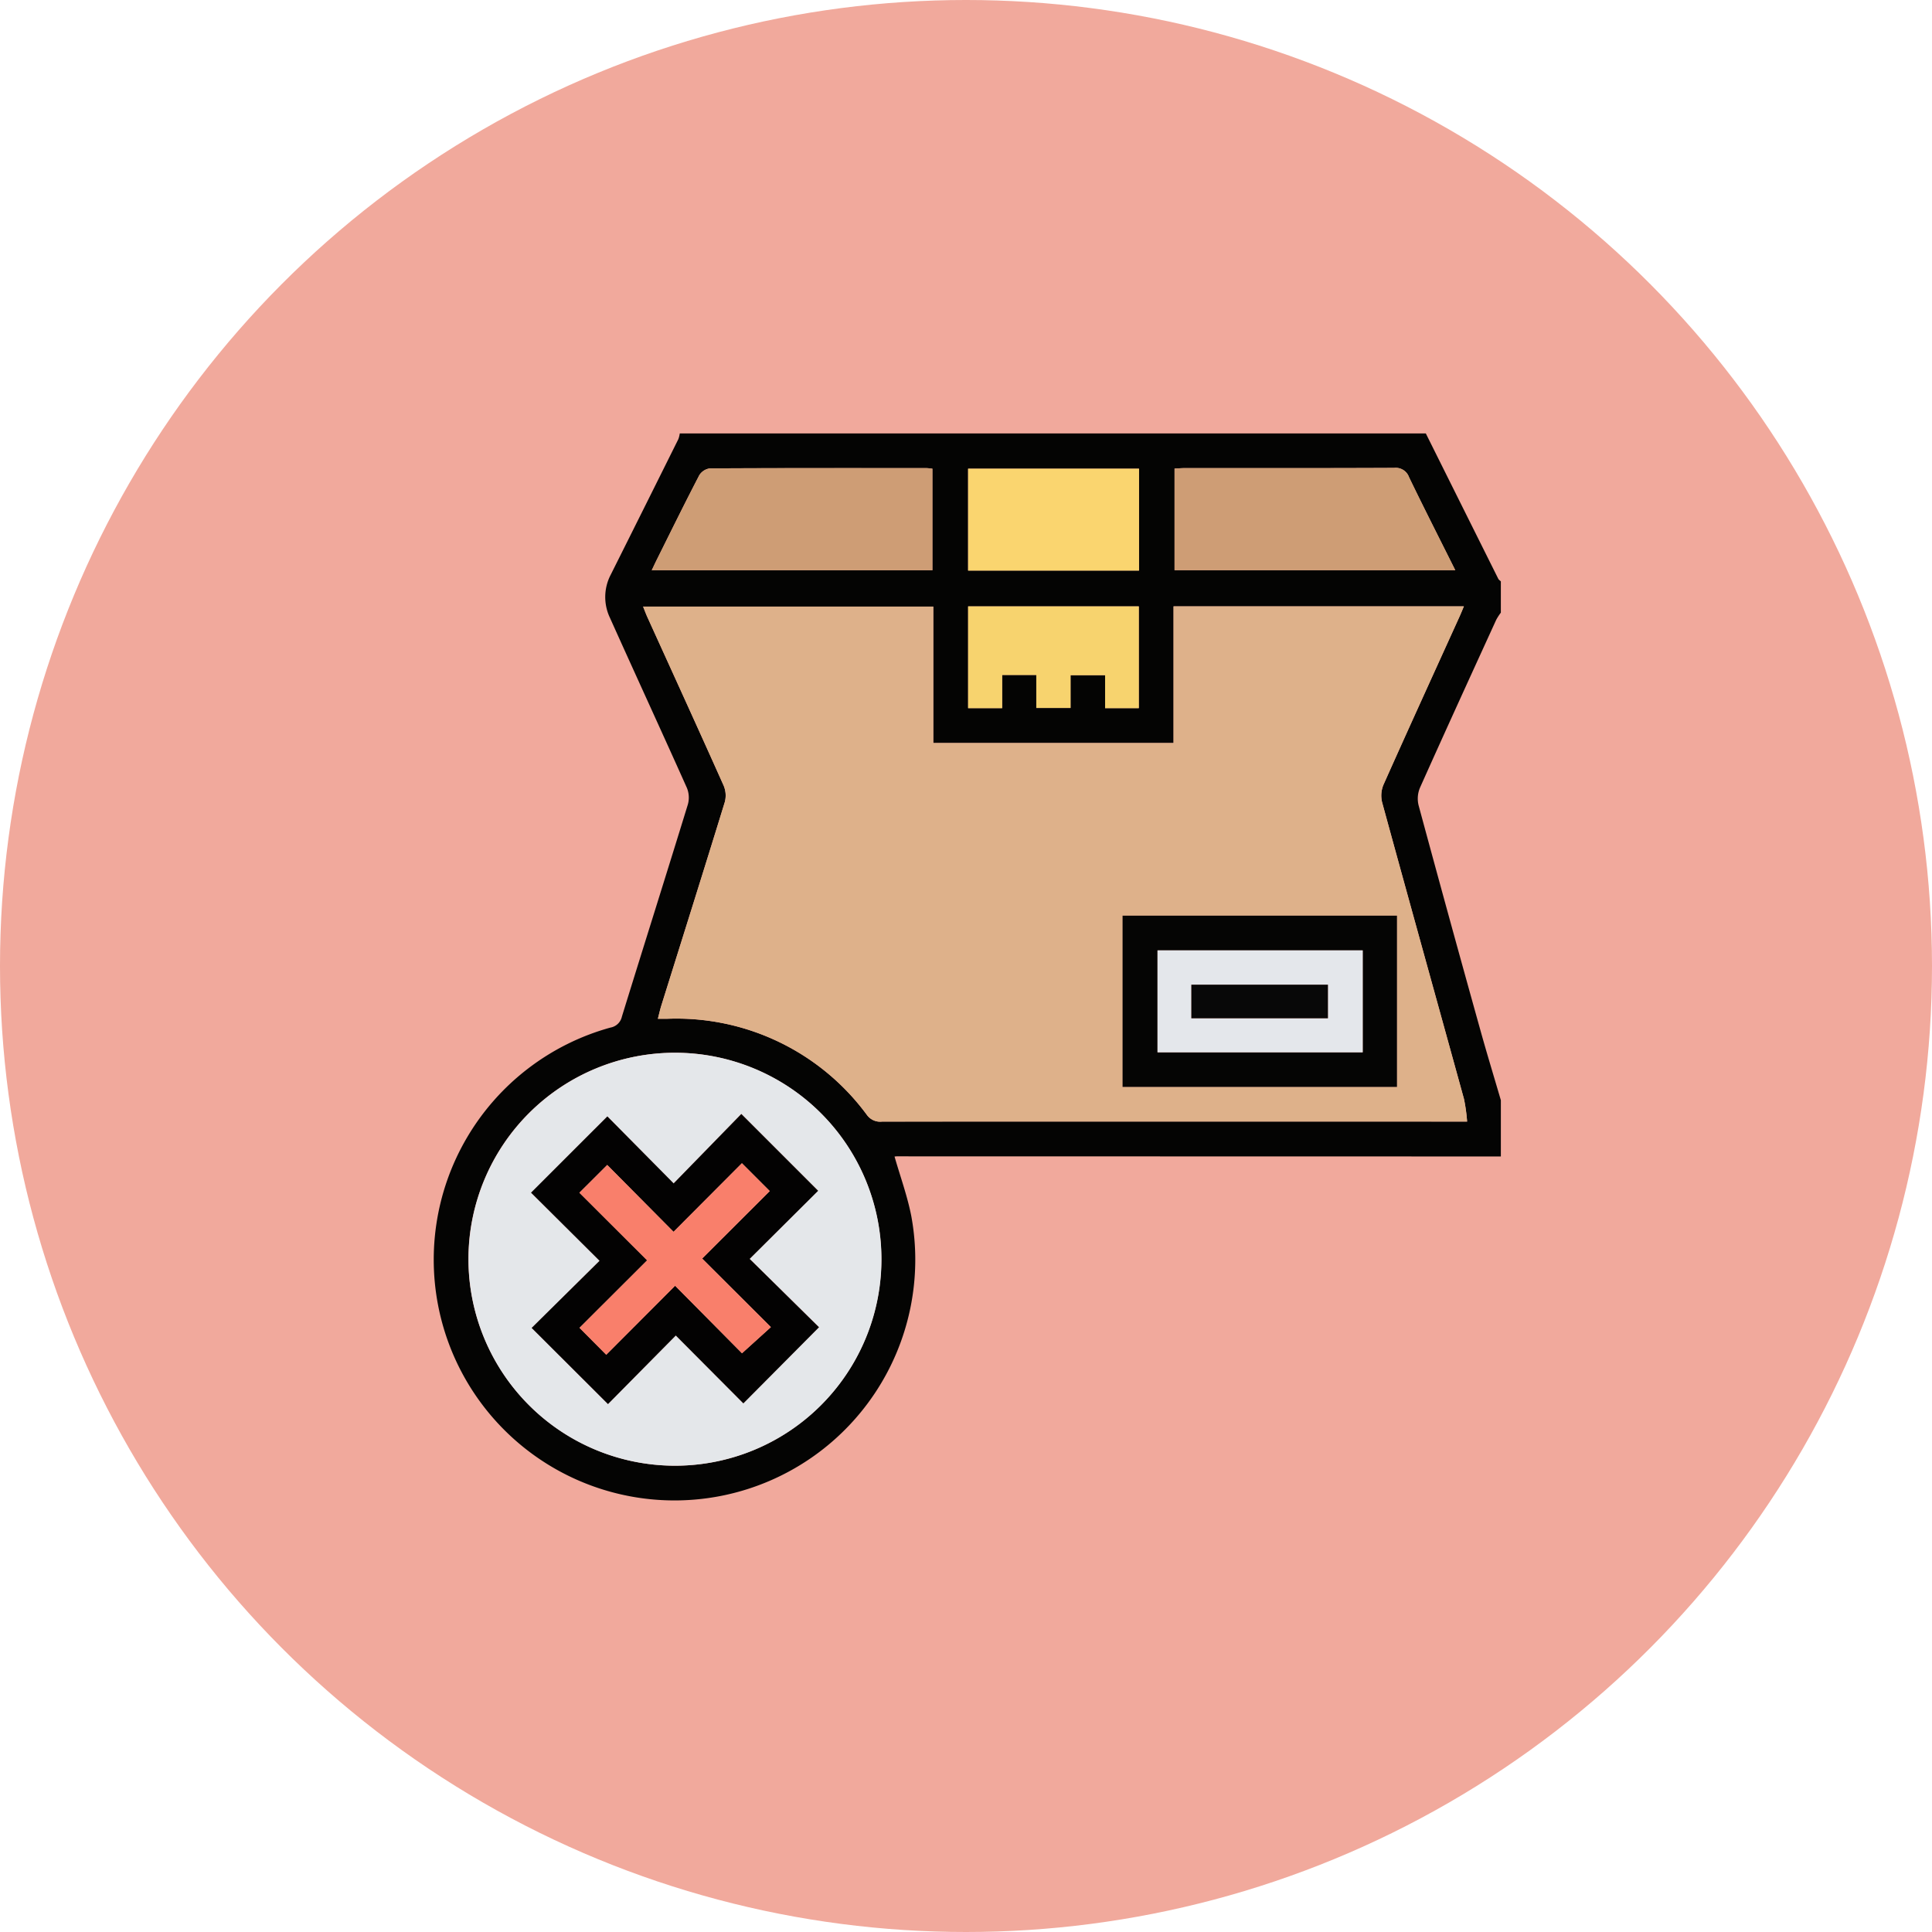 <svg xmlns="http://www.w3.org/2000/svg" width="156" height="156" viewBox="0 0 156 156"><g transform="translate(5636 -1407)"><g transform="translate(-6148 -4722)"><circle cx="78" cy="78" r="78" transform="translate(512 6129)" fill="#f1a99c"/></g><g transform="translate(-5601.66 1442)"><g transform="translate(0.66)"><path d="M86.847,58.379l-48.78-.01a1.152,1.152,0,0,0-.177.018c.456,1.594,1.032,3.171,1.352,4.8A19.441,19.441,0,1,1,14.95,47.972a1.147,1.147,0,0,0,.926-.888c1.765-5.713,3.569-11.414,5.326-17.129a2.063,2.063,0,0,0-.077-1.334c-2.053-4.59-4.159-9.156-6.218-13.743a3.893,3.893,0,0,1,.064-3.468Q17.71,5.938,20.434.459A2.162,2.162,0,0,0,20.548,0H80.789q2.923,5.867,5.849,11.733c.042.084.138.142.208.212v2.524a4.643,4.643,0,0,0-.376.583c-2.063,4.516-4.131,9.03-6.158,13.563a2.275,2.275,0,0,0-.107,1.413q2.448,9.05,4.969,18.081c.532,1.916,1.114,3.819,1.673,5.729ZM41.02,13.98H17.587c.137.339.231.6.344.847,2.058,4.534,4.13,9.062,6.161,13.608a2.058,2.058,0,0,1,.092,1.328c-1.685,5.481-3.41,10.949-5.122,16.422-.106.339-.181.687-.282,1.077.3,0,.524,0,.746,0A19.089,19.089,0,0,1,35.678,55.05a1.319,1.319,0,0,0,1.218.512q23.094-.009,46.189,0h1.038a14.356,14.356,0,0,0-.252-1.818c-2.2-7.983-4.422-15.959-6.608-23.945a2.28,2.28,0,0,1,.1-1.419c2.027-4.548,4.1-9.077,6.156-13.611.112-.246.212-.5.343-.806H60.422V24.994H41.02ZM20.126,83.349A16.672,16.672,0,1,0,3.481,66.644,16.708,16.708,0,0,0,20.126,83.349M60.5,2.835v8.209H83.165c-1.275-2.554-2.528-5.02-3.733-7.51a1.139,1.139,0,0,0-1.205-.753c-5.632.027-11.264.015-16.9.017-.272,0-.543.024-.832.037m-19.551.009c-.219-.021-.354-.045-.489-.045-5.825,0-11.651-.011-17.476.022a1.194,1.194,0,0,0-.86.56c-1.173,2.257-2.294,4.541-3.429,6.817-.132.264-.255.533-.405.847h22.66Zm16.683,0h-13.8v8.225h13.8ZM52.1,19.515h2.791V22.18h2.721V13.965H43.832V22.18h2.746V19.5h2.758v2.665H52.1Z" transform="translate(-0.66)" fill="#040403"/><path d="M121.8,80.594V91.609h19.4V80.573h23.445c-.131.308-.231.56-.343.806-2.058,4.534-4.128,9.063-6.156,13.611a2.28,2.28,0,0,0-.1,1.419c2.185,7.987,4.409,15.962,6.608,23.945a14.288,14.288,0,0,1,.252,1.818h-1.038q-23.094,0-46.189.005a1.318,1.318,0,0,1-1.217-.512,19.09,19.09,0,0,0-16.151-7.788c-.222,0-.445,0-.746,0,.1-.389.176-.738.282-1.077,1.712-5.473,3.437-10.941,5.122-16.422a2.056,2.056,0,0,0-.092-1.328c-2.031-4.546-4.1-9.075-6.161-13.609-.113-.25-.207-.508-.344-.847Zm37.439,24.954H137.086v13.83h22.158Z" transform="translate(-81.444 -66.615)" fill="#deb18a"/><path d="M33.591,321.994A16.672,16.672,0,1,1,50.3,305.33a16.67,16.67,0,0,1-16.706,16.664m5.553-5.038,6.108-6.148-5.6-5.519,5.529-5.5-6.2-6.2L33.519,299.2l-5.353-5.41-6.161,6.158,5.533,5.5-5.483,5.421,6.162,6.148,5.475-5.538,5.452,5.477" transform="translate(-14.125 -238.645)" fill="#e4e7ea"/><path d="M346.074,16.108c.289-.014.561-.037.832-.037,5.632,0,11.264.01,16.9-.017a1.139,1.139,0,0,1,1.205.753c1.2,2.49,2.458,4.956,3.733,7.51H346.074Z" transform="translate(-286.234 -13.273)" fill="#ce9d75"/><path d="M125.077,16.192v8.2h-22.66c.15-.315.273-.583.405-.847,1.135-2.276,2.256-4.56,3.429-6.817a1.193,1.193,0,0,1,.86-.56c5.825-.032,11.651-.024,17.476-.022.135,0,.27.024.489.045" transform="translate(-84.789 -13.348)" fill="#ce9d75"/><rect width="13.797" height="8.225" transform="translate(43.174 2.848)" fill="#fad56f"/><path d="M258.133,86.163V88.81h-2.764V86.146H252.61v2.682h-2.746V80.613h13.781v8.215h-2.721V86.163Z" transform="translate(-206.692 -66.648)" fill="#f7d36e"/><path d="M344,238.573H321.843v-13.83H344Zm-2.769-11.023H324.666v8.229h16.566Z" transform="translate(-266.201 -185.809)" fill="#050504"/><path d="M63.289,340.556l-5.452-5.477-5.475,5.538L46.2,334.469l5.483-5.421-5.533-5.5,6.161-6.158,5.353,5.41,5.464-5.605,6.2,6.2-5.529,5.5,5.6,5.519-6.108,6.148M52.3,321.31l-2.246,2.241,5.47,5.459-5.462,5.45,2.16,2.172,5.56-5.572,5.4,5.452,2.332-2.11-5.551-5.537,5.459-5.448-2.247-2.248-5.52,5.538-5.357-5.4" transform="translate(-38.27 -262.245)" fill="#030202"/><path d="M354.707,249.174H338.141v-8.229h16.566Zm-13.835-2.748H351.9v-2.713H340.871Z" transform="translate(-279.676 -199.204)" fill="#e4e7eb"/><path d="M70.921,340.274l5.357,5.4,5.52-5.538,2.247,2.248-5.459,5.448,5.551,5.537-2.332,2.11-5.4-5.452-5.56,5.572-2.16-2.172,5.462-5.45-5.47-5.459,2.246-2.241" transform="translate(-56.892 -281.208)" fill="#f97f6b"/><rect width="11.028" height="2.713" transform="translate(61.196 44.509)" fill="#080808"/></g></g></g></svg>